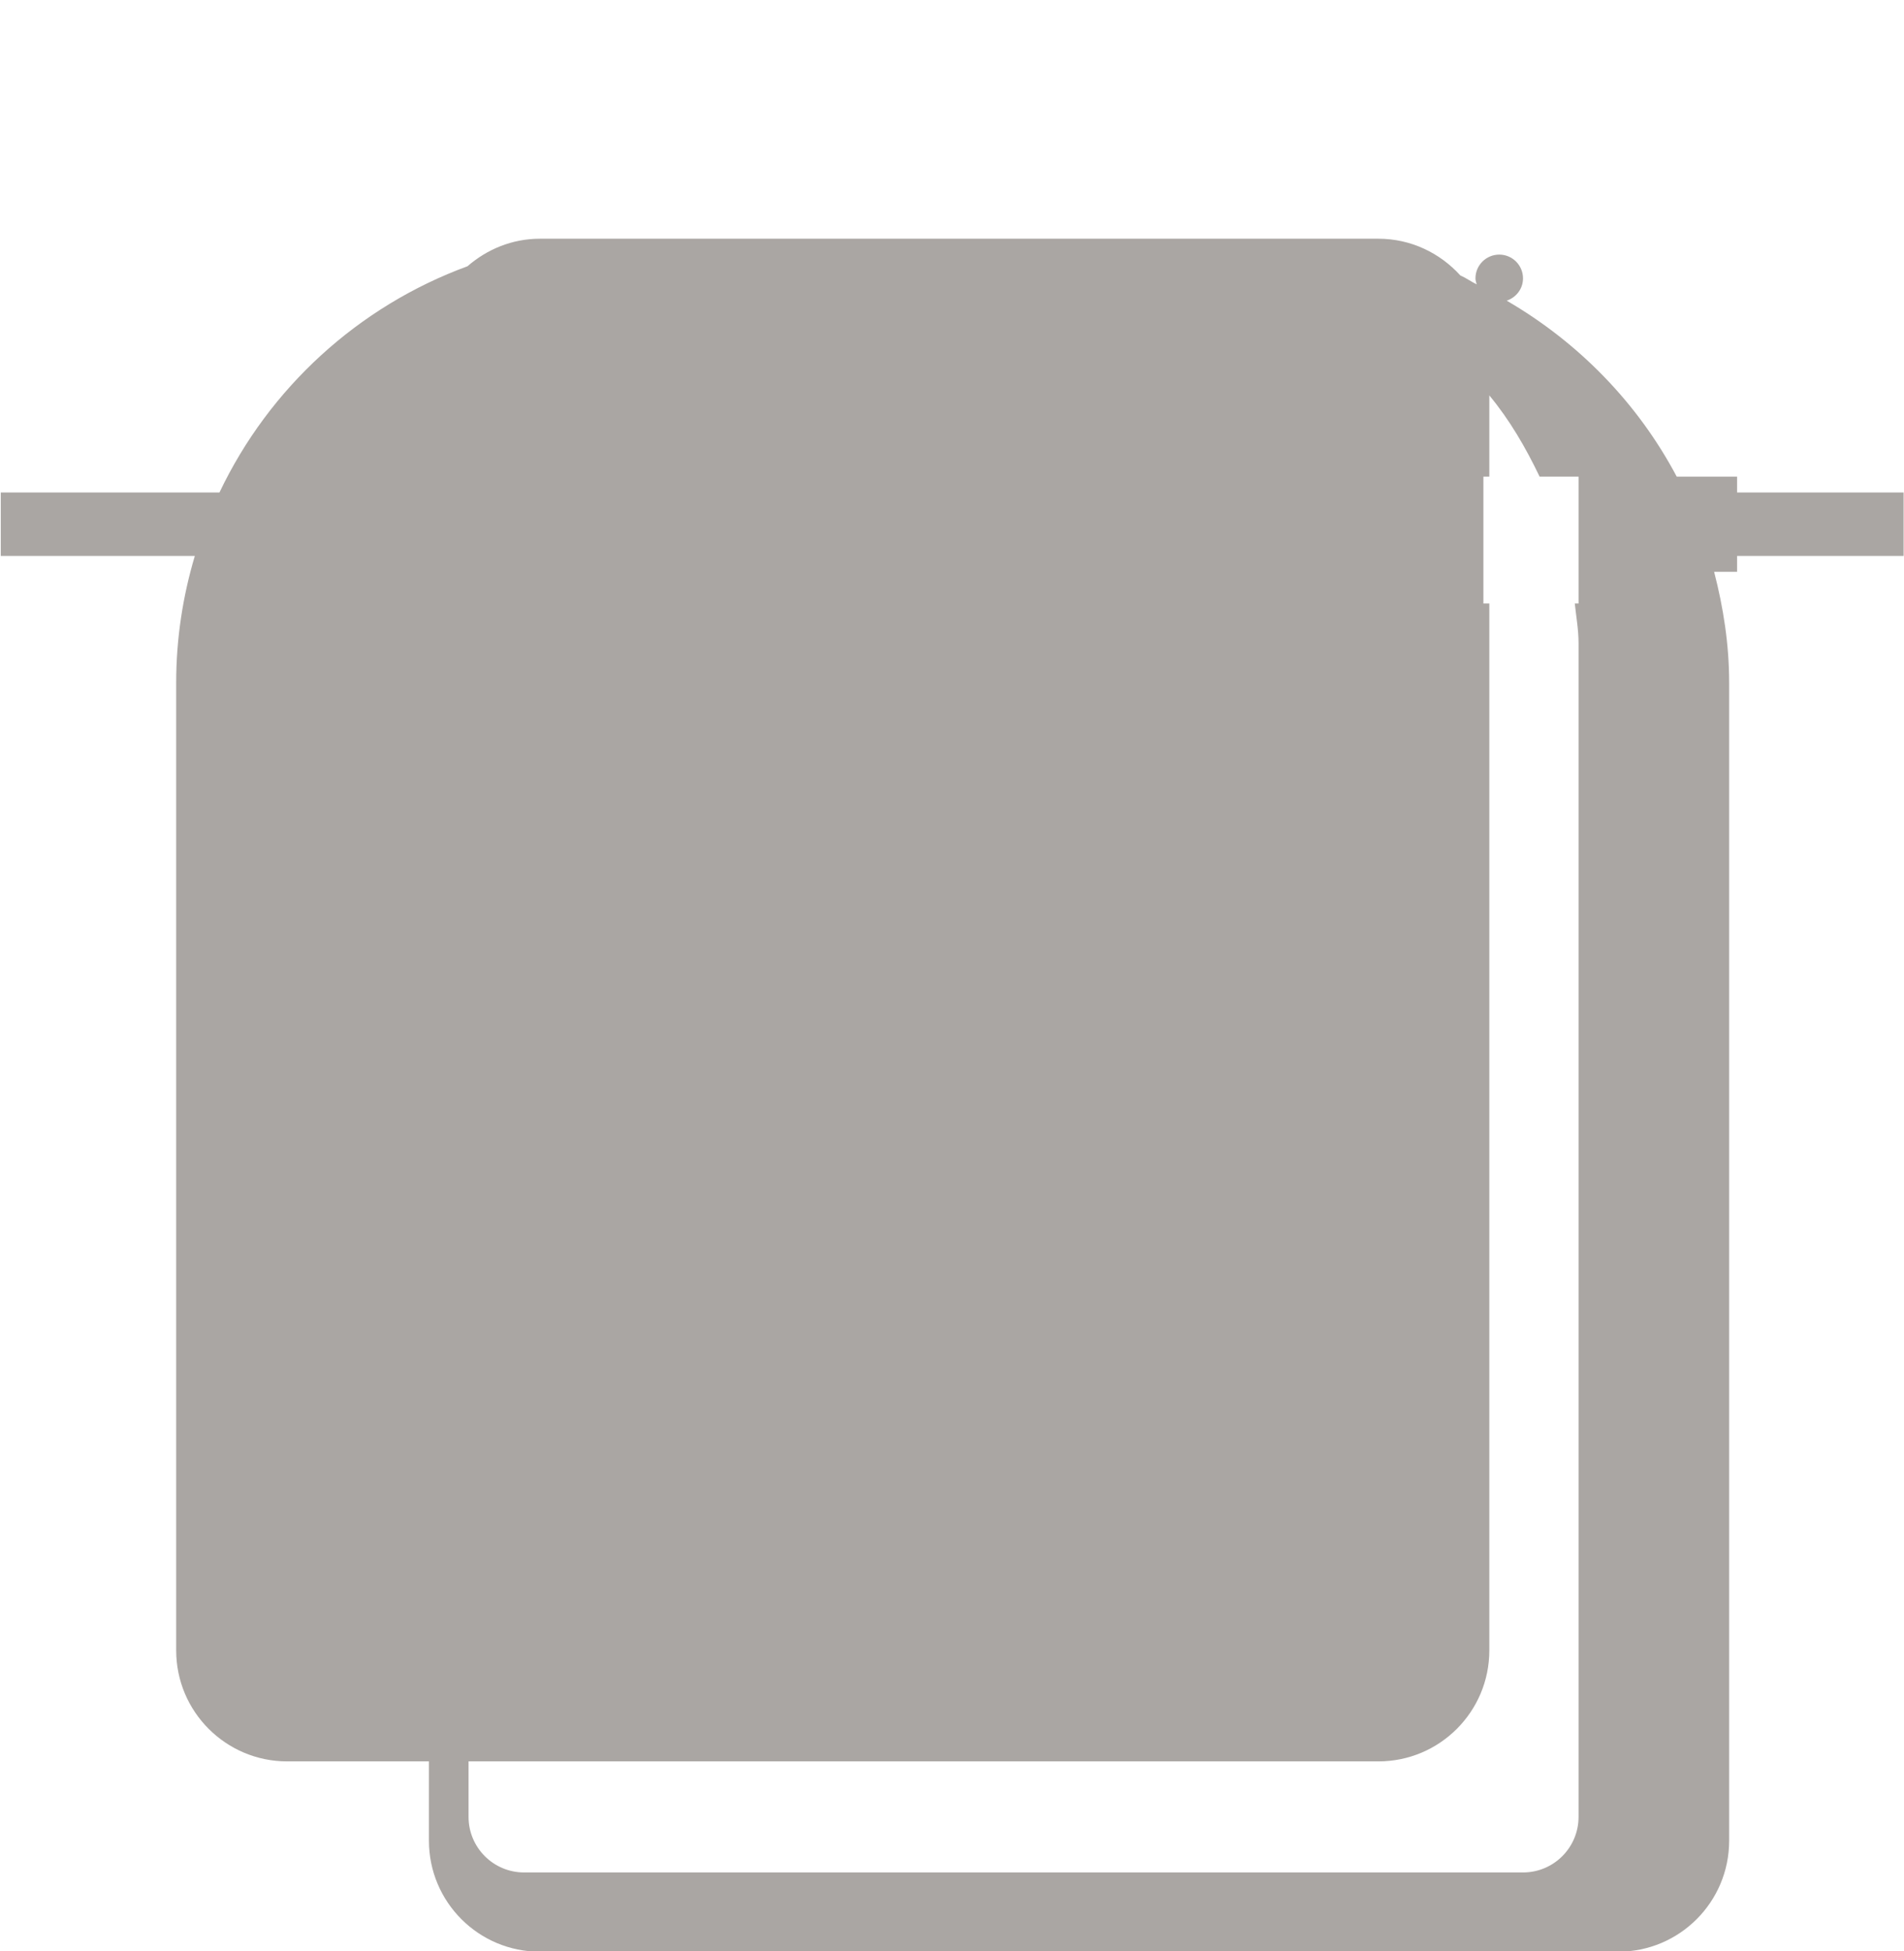 <svg xmlns="http://www.w3.org/2000/svg" xmlns:xlink="http://www.w3.org/1999/xlink" preserveAspectRatio="xMidYMid" width="34.313" height="35.156" viewBox="0 0 34.313 35.156">
  <defs>
    <style>
      .cls-1 {
        fill: #aaa6a3;
        fill-rule: evenodd;
      }
    </style>
  </defs>
  <path d="M31.305,10.016 L31.305,10.302 L30.891,10.302 C31.057,10.943 31.162,11.608 31.162,12.301 L31.162,33.163 C31.162,34.268 30.267,35.163 29.162,35.163 L9.730,35.163 C8.625,35.163 7.730,34.268 7.730,33.163 L7.730,31.734 L5.175,31.734 C4.071,31.734 3.175,30.839 3.175,29.734 L3.175,12.301 C3.175,11.506 3.295,10.741 3.511,10.016 L0.014,10.016 L0.014,8.873 L3.955,8.873 C4.850,6.992 6.454,5.520 8.425,4.797 C8.776,4.492 9.228,4.301 9.730,4.301 L11.175,4.301 L23.162,4.301 L24.840,4.301 C25.428,4.301 25.951,4.559 26.317,4.962 C26.420,5.007 26.511,5.074 26.612,5.123 C26.602,5.087 26.590,5.053 26.590,5.015 C26.590,4.779 26.782,4.587 27.019,4.587 C27.255,4.587 27.447,4.779 27.447,5.015 C27.447,5.204 27.323,5.360 27.153,5.417 C28.449,6.170 29.514,7.261 30.217,8.587 L31.305,8.587 L31.305,8.873 L34.306,8.873 L34.306,10.016 L31.305,10.016 ZM28.448,11.587 C28.448,11.343 28.405,11.111 28.380,10.873 L28.448,10.873 L28.448,8.587 L27.746,8.587 C27.496,8.065 27.206,7.565 26.840,7.124 L26.840,8.587 L26.733,8.587 L26.733,10.873 L26.840,10.873 L26.840,29.734 C26.840,30.839 25.945,31.734 24.840,31.734 L8.444,31.734 L8.444,32.734 C8.444,33.287 8.892,33.735 9.444,33.735 L27.448,33.735 C28.000,33.735 28.448,33.287 28.448,32.734 L28.448,11.587 Z" class="cls-1"/>
</svg>
